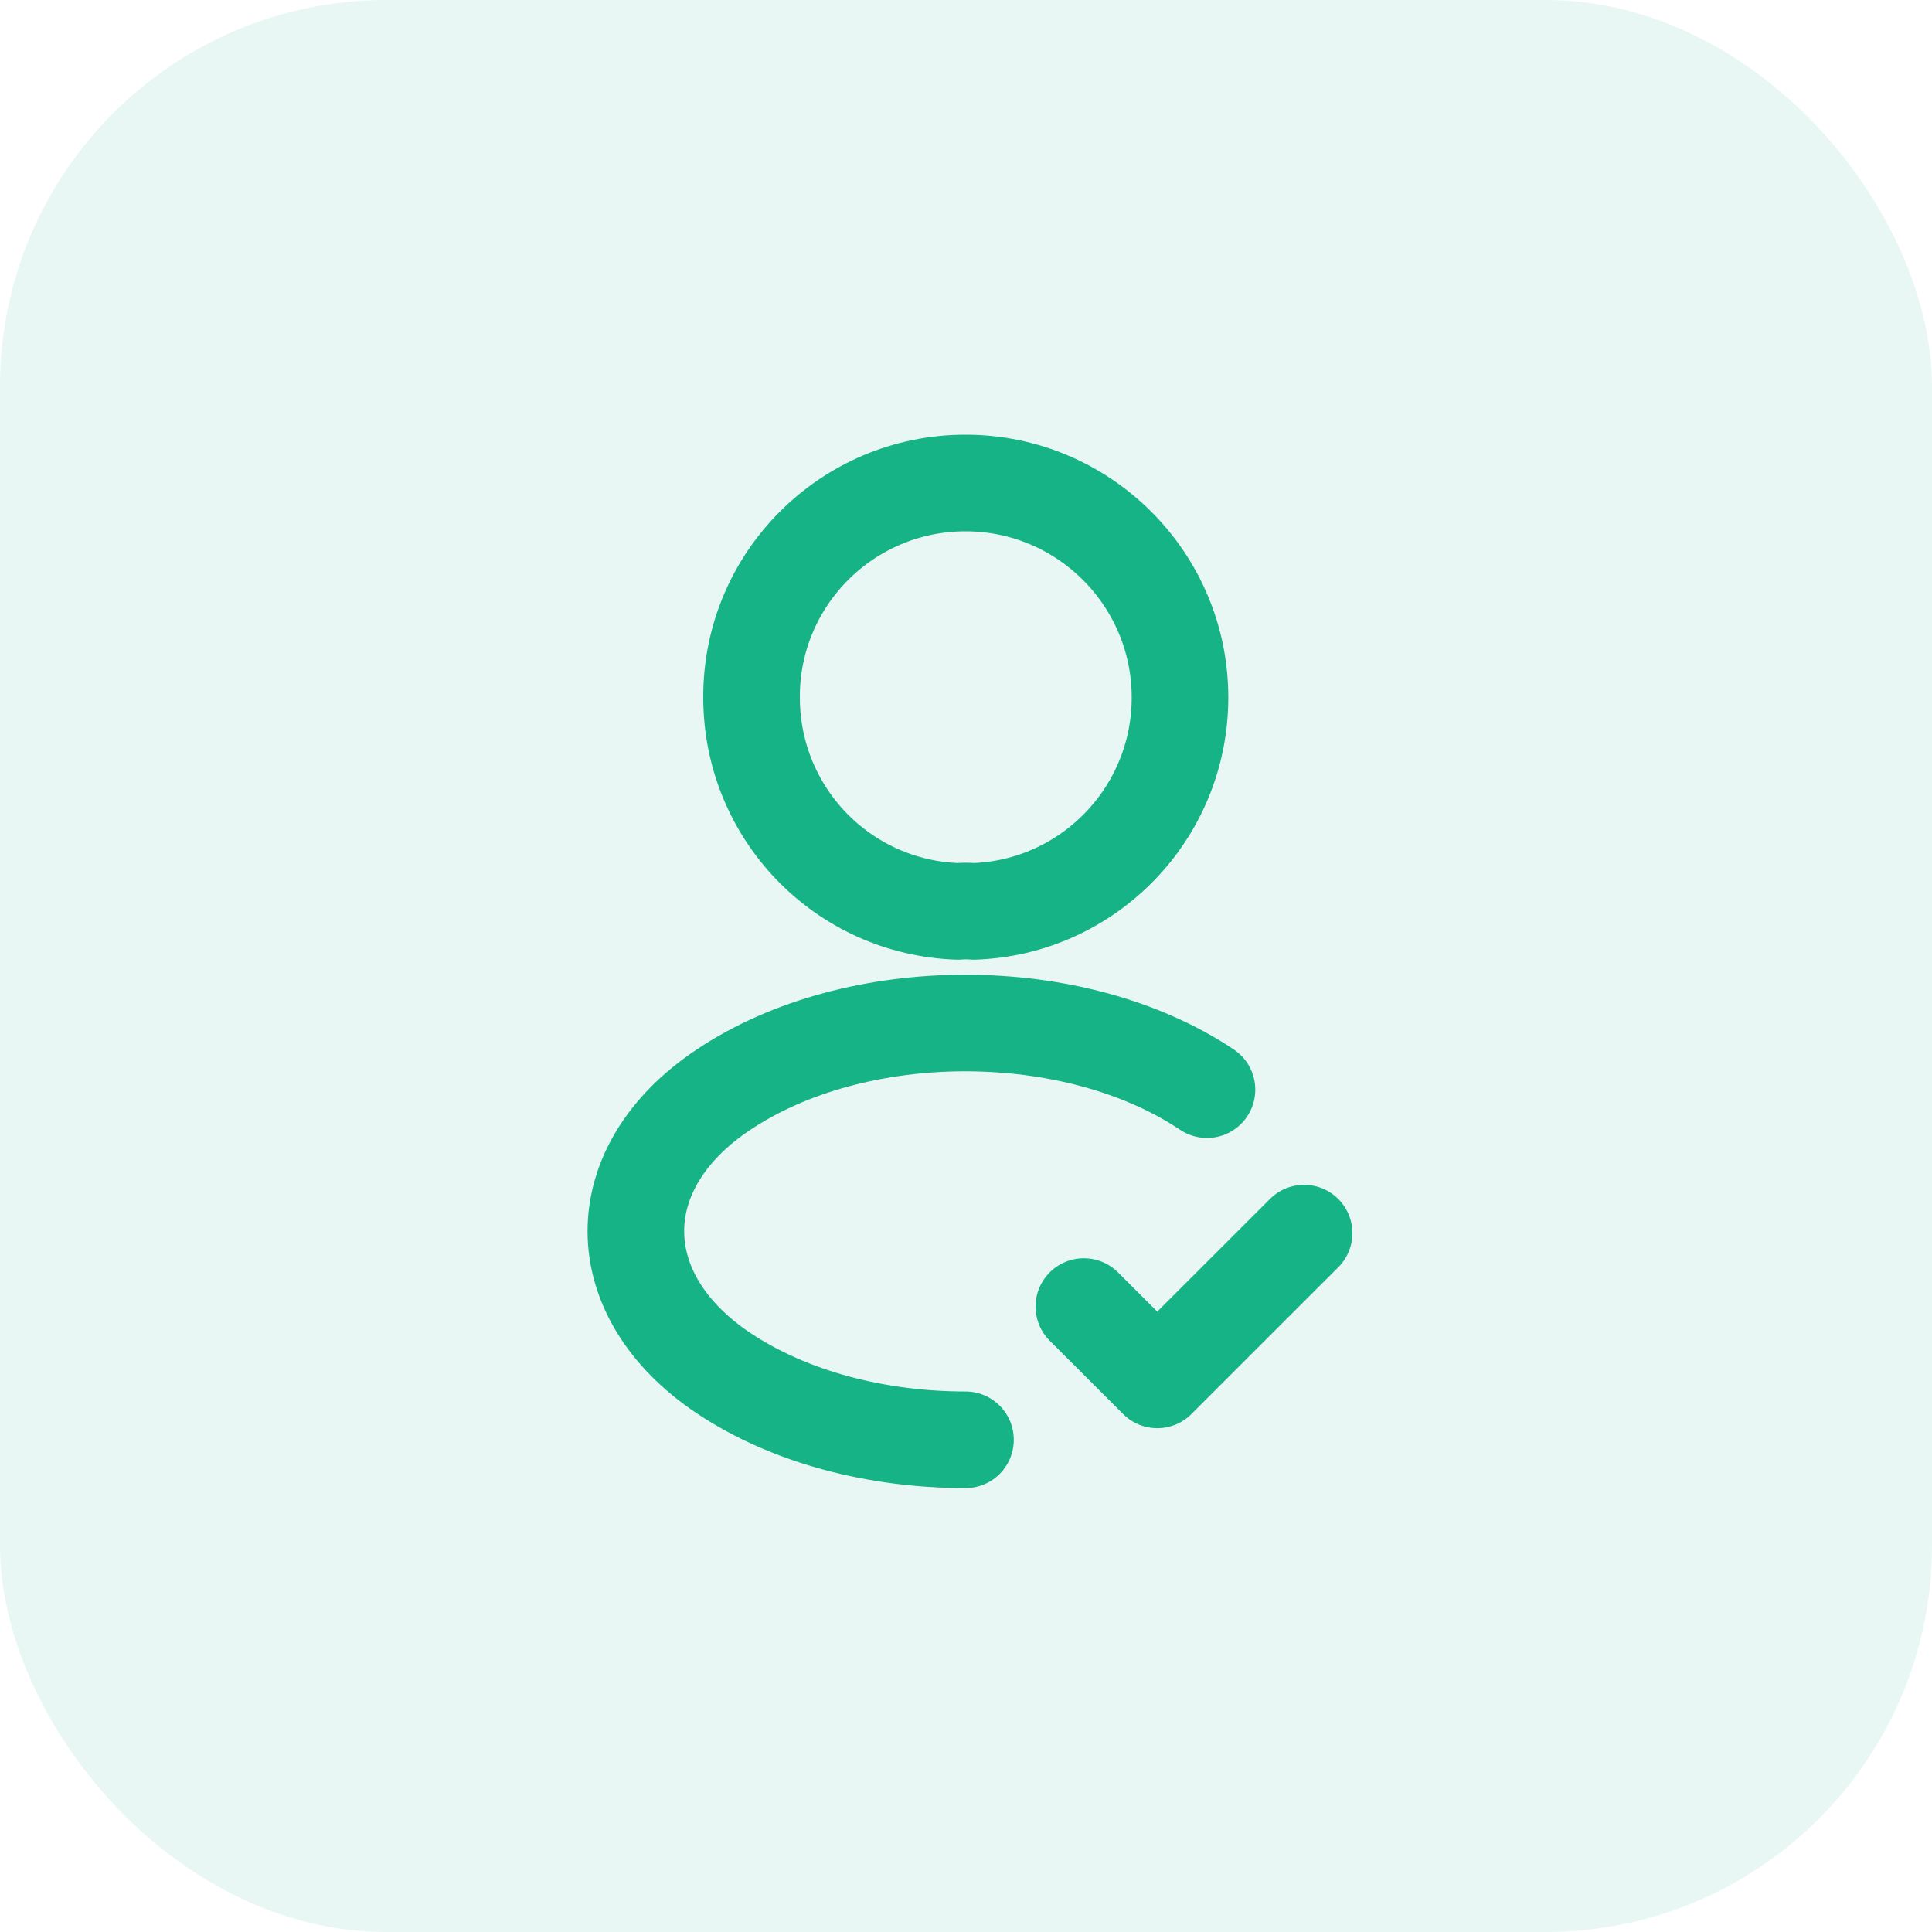 <svg width="30" height="30" viewBox="0 0 30 30" fill="none" xmlns="http://www.w3.org/2000/svg">
<rect opacity="0.1" width="30" height="30" rx="6" fill="#15B386"/>
<path d="M16.83 20.288L17.97 21.427L20.25 19.148" stroke="#15B386" stroke-width="1.5" stroke-linecap="round" stroke-linejoin="round"/>
<path d="M15.12 14.152C15.045 14.145 14.955 14.145 14.873 14.152C13.088 14.092 11.67 12.63 11.67 10.83C11.662 8.992 13.155 7.5 14.992 7.5C16.83 7.5 18.323 8.992 18.323 10.83C18.323 12.63 16.898 14.092 15.12 14.152Z" stroke="#15B386" stroke-width="1.5" stroke-linecap="round" stroke-linejoin="round"/>
<path d="M14.992 22.357C13.627 22.357 12.27 22.012 11.235 21.322C9.42 20.107 9.42 18.127 11.235 16.92C13.297 15.54 16.68 15.54 18.742 16.92" stroke="#15B386" stroke-width="1.5" stroke-linecap="round" stroke-linejoin="round"/>
</svg>
